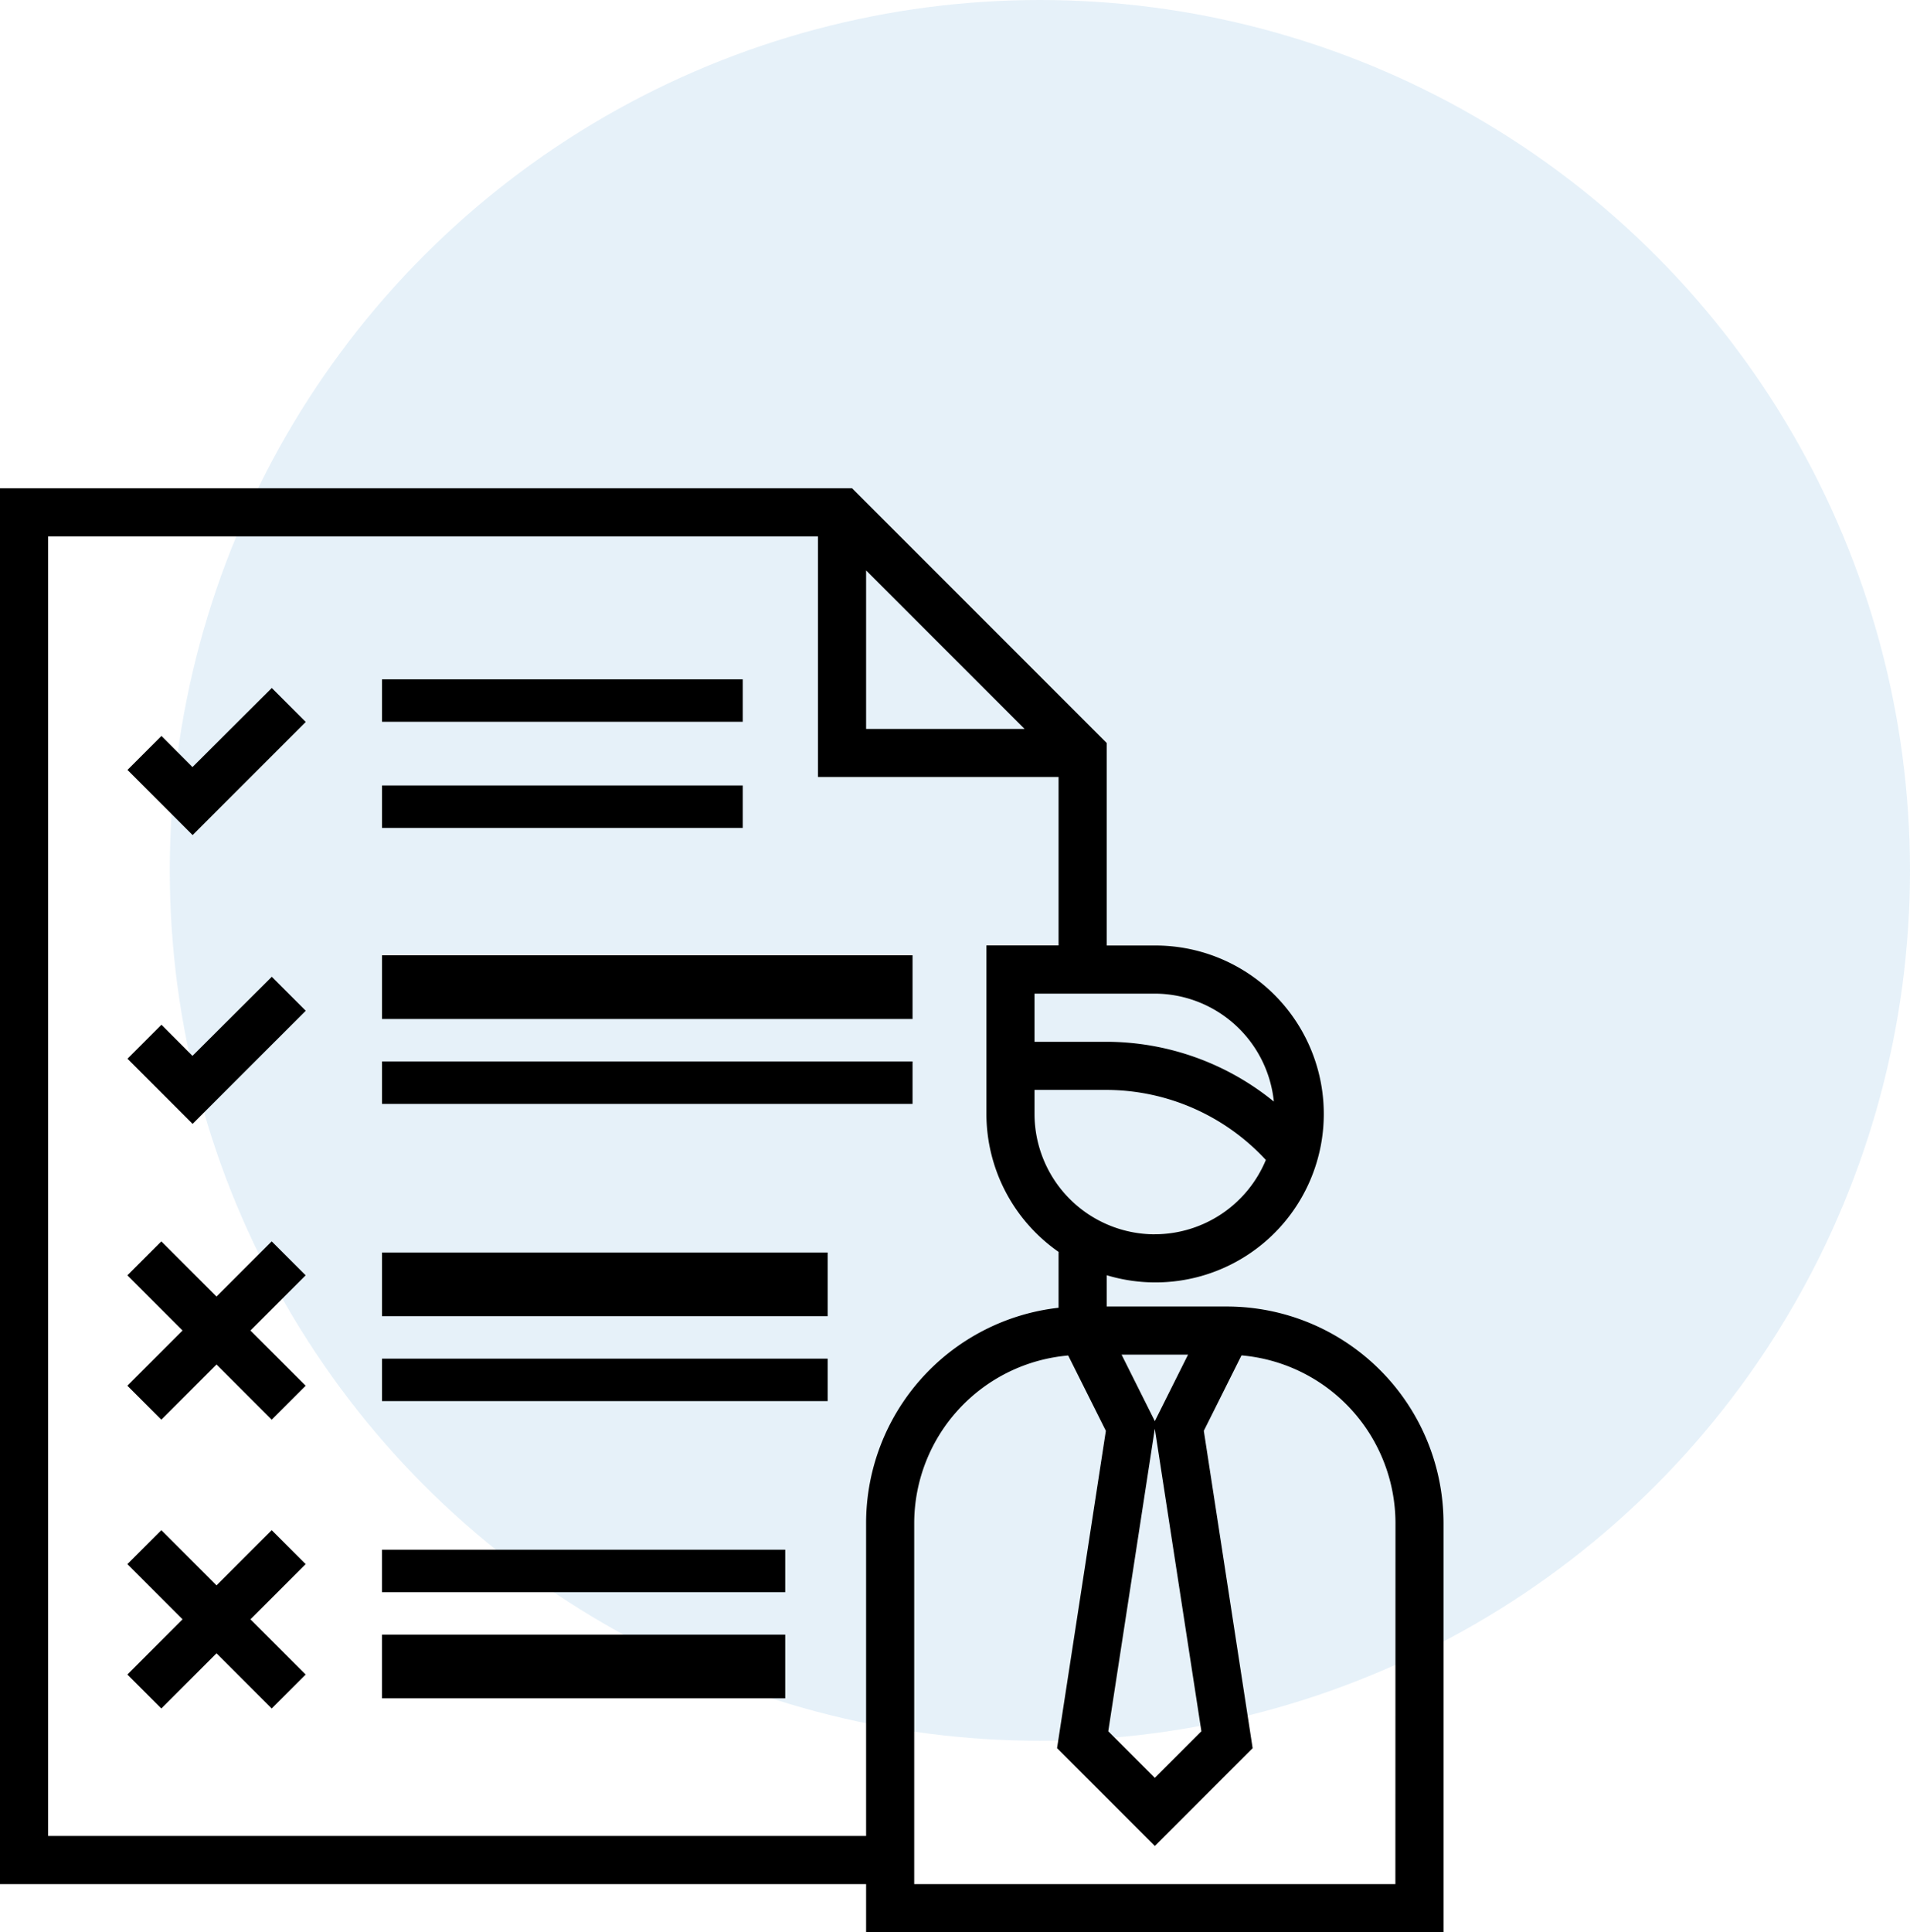 <svg xmlns="http://www.w3.org/2000/svg" width="90" height="91.019" viewBox="0 0 90 91.019">
  <g id="_9" data-name="9" transform="translate(-276 -1122)">
    <g id="Group_3405" data-name="Group 3405" transform="translate(-19 186)">
      <circle id="Ellipse_430" data-name="Ellipse 430" cx="41" cy="41" r="41" transform="translate(303 936)" fill="#0675c1" opacity="0.1"/>
      <g id="Outline" transform="translate(293 957)">
        <path id="Path_43569" data-name="Path 43569" d="M10.362,14.026,8.9,12.56l-1.6,1.6,3.069,3.069L15.7,11.9l-1.6-1.6Z" transform="translate(0.707 1.108)"/>
        <rect id="Rectangle_1932" data-name="Rectangle 1932" width="17" height="2" transform="translate(20 11)"/>
        <rect id="Rectangle_1933" data-name="Rectangle 1933" width="17" height="2" transform="translate(20 16)"/>
        <rect id="Rectangle_1934" data-name="Rectangle 1934" width="21" height="3" transform="translate(20 38)"/>
        <rect id="Rectangle_1935" data-name="Rectangle 1935" width="21" height="2" transform="translate(20 43)"/>
        <path id="Path_43570" data-name="Path 43570" d="M14.095,33.293l-2.6,2.6-2.6-2.6-1.6,1.6,2.6,2.6-2.6,2.6,1.6,1.6,2.6-2.6,2.6,2.6,1.6-1.6-2.6-2.6,2.6-2.6Z" transform="translate(0.707 4.182)"/>
        <rect id="Rectangle_1936" data-name="Rectangle 1936" width="19" height="2" transform="translate(20 52)"/>
        <rect id="Rectangle_1937" data-name="Rectangle 1937" width="19" height="3" transform="translate(20 56)"/>
        <path id="Path_43571" data-name="Path 43571" d="M14.095,45.293l-2.6,2.6-2.6-2.6-1.6,1.6,2.6,2.6-2.6,2.6,1.6,1.6,2.6-2.6,2.6,2.6,1.6-1.6-2.6-2.6,2.6-2.6Z" transform="translate(0.707 5.786)"/>
        <path id="Path_43572" data-name="Path 43572" d="M10.362,26.026,8.9,24.56l-1.6,1.6,3.069,3.069L15.7,23.9l-1.6-1.6Z" transform="translate(0.707 2.712)"/>
        <rect id="Rectangle_1938" data-name="Rectangle 1938" width="25" height="3" transform="translate(20 24)"/>
        <rect id="Rectangle_1939" data-name="Rectangle 1939" width="25" height="2" transform="translate(20 29)"/>
        <path id="Path_43573" data-name="Path 43573" d="M59.816,40.544H54.148V39.07a7.935,7.935,0,1,0,2.267-15.531H54.148V14l-12-12H2V67.751H42.811v2.267H70.019V50.747A10.214,10.214,0,0,0,59.816,40.544Zm-3.4,5.4-1.567-3.133h3.133Zm2.194,14.609-2.194,2.194-2.194-2.194L56.415,46.3ZM56.415,37.143a5.675,5.675,0,0,1-5.668-5.668V30.341h3.4a10.257,10.257,0,0,1,7.5,3.3,5.675,5.675,0,0,1-5.234,3.5Zm5.609-6.253a12.528,12.528,0,0,0-7.877-2.816h-3.4V25.806h5.668a5.656,5.656,0,0,1,5.609,5.083ZM42.811,5.87l7.466,7.466H42.811ZM4.267,65.484V4.267H40.544V15.6H51.88v7.935h-3.4v7.935a7.926,7.926,0,0,0,3.4,6.5v2.633a10.214,10.214,0,0,0-9.069,10.136V65.484Zm63.484,2.267H45.078v-17a7.942,7.942,0,0,1,7.255-7.9L54.109,46.4l-2.3,14.948,4.608,4.608,4.608-4.608L58.724,46.4,60.5,42.846a7.942,7.942,0,0,1,7.255,7.9Z"/>
      </g>
    </g>
  </g>
</svg>
